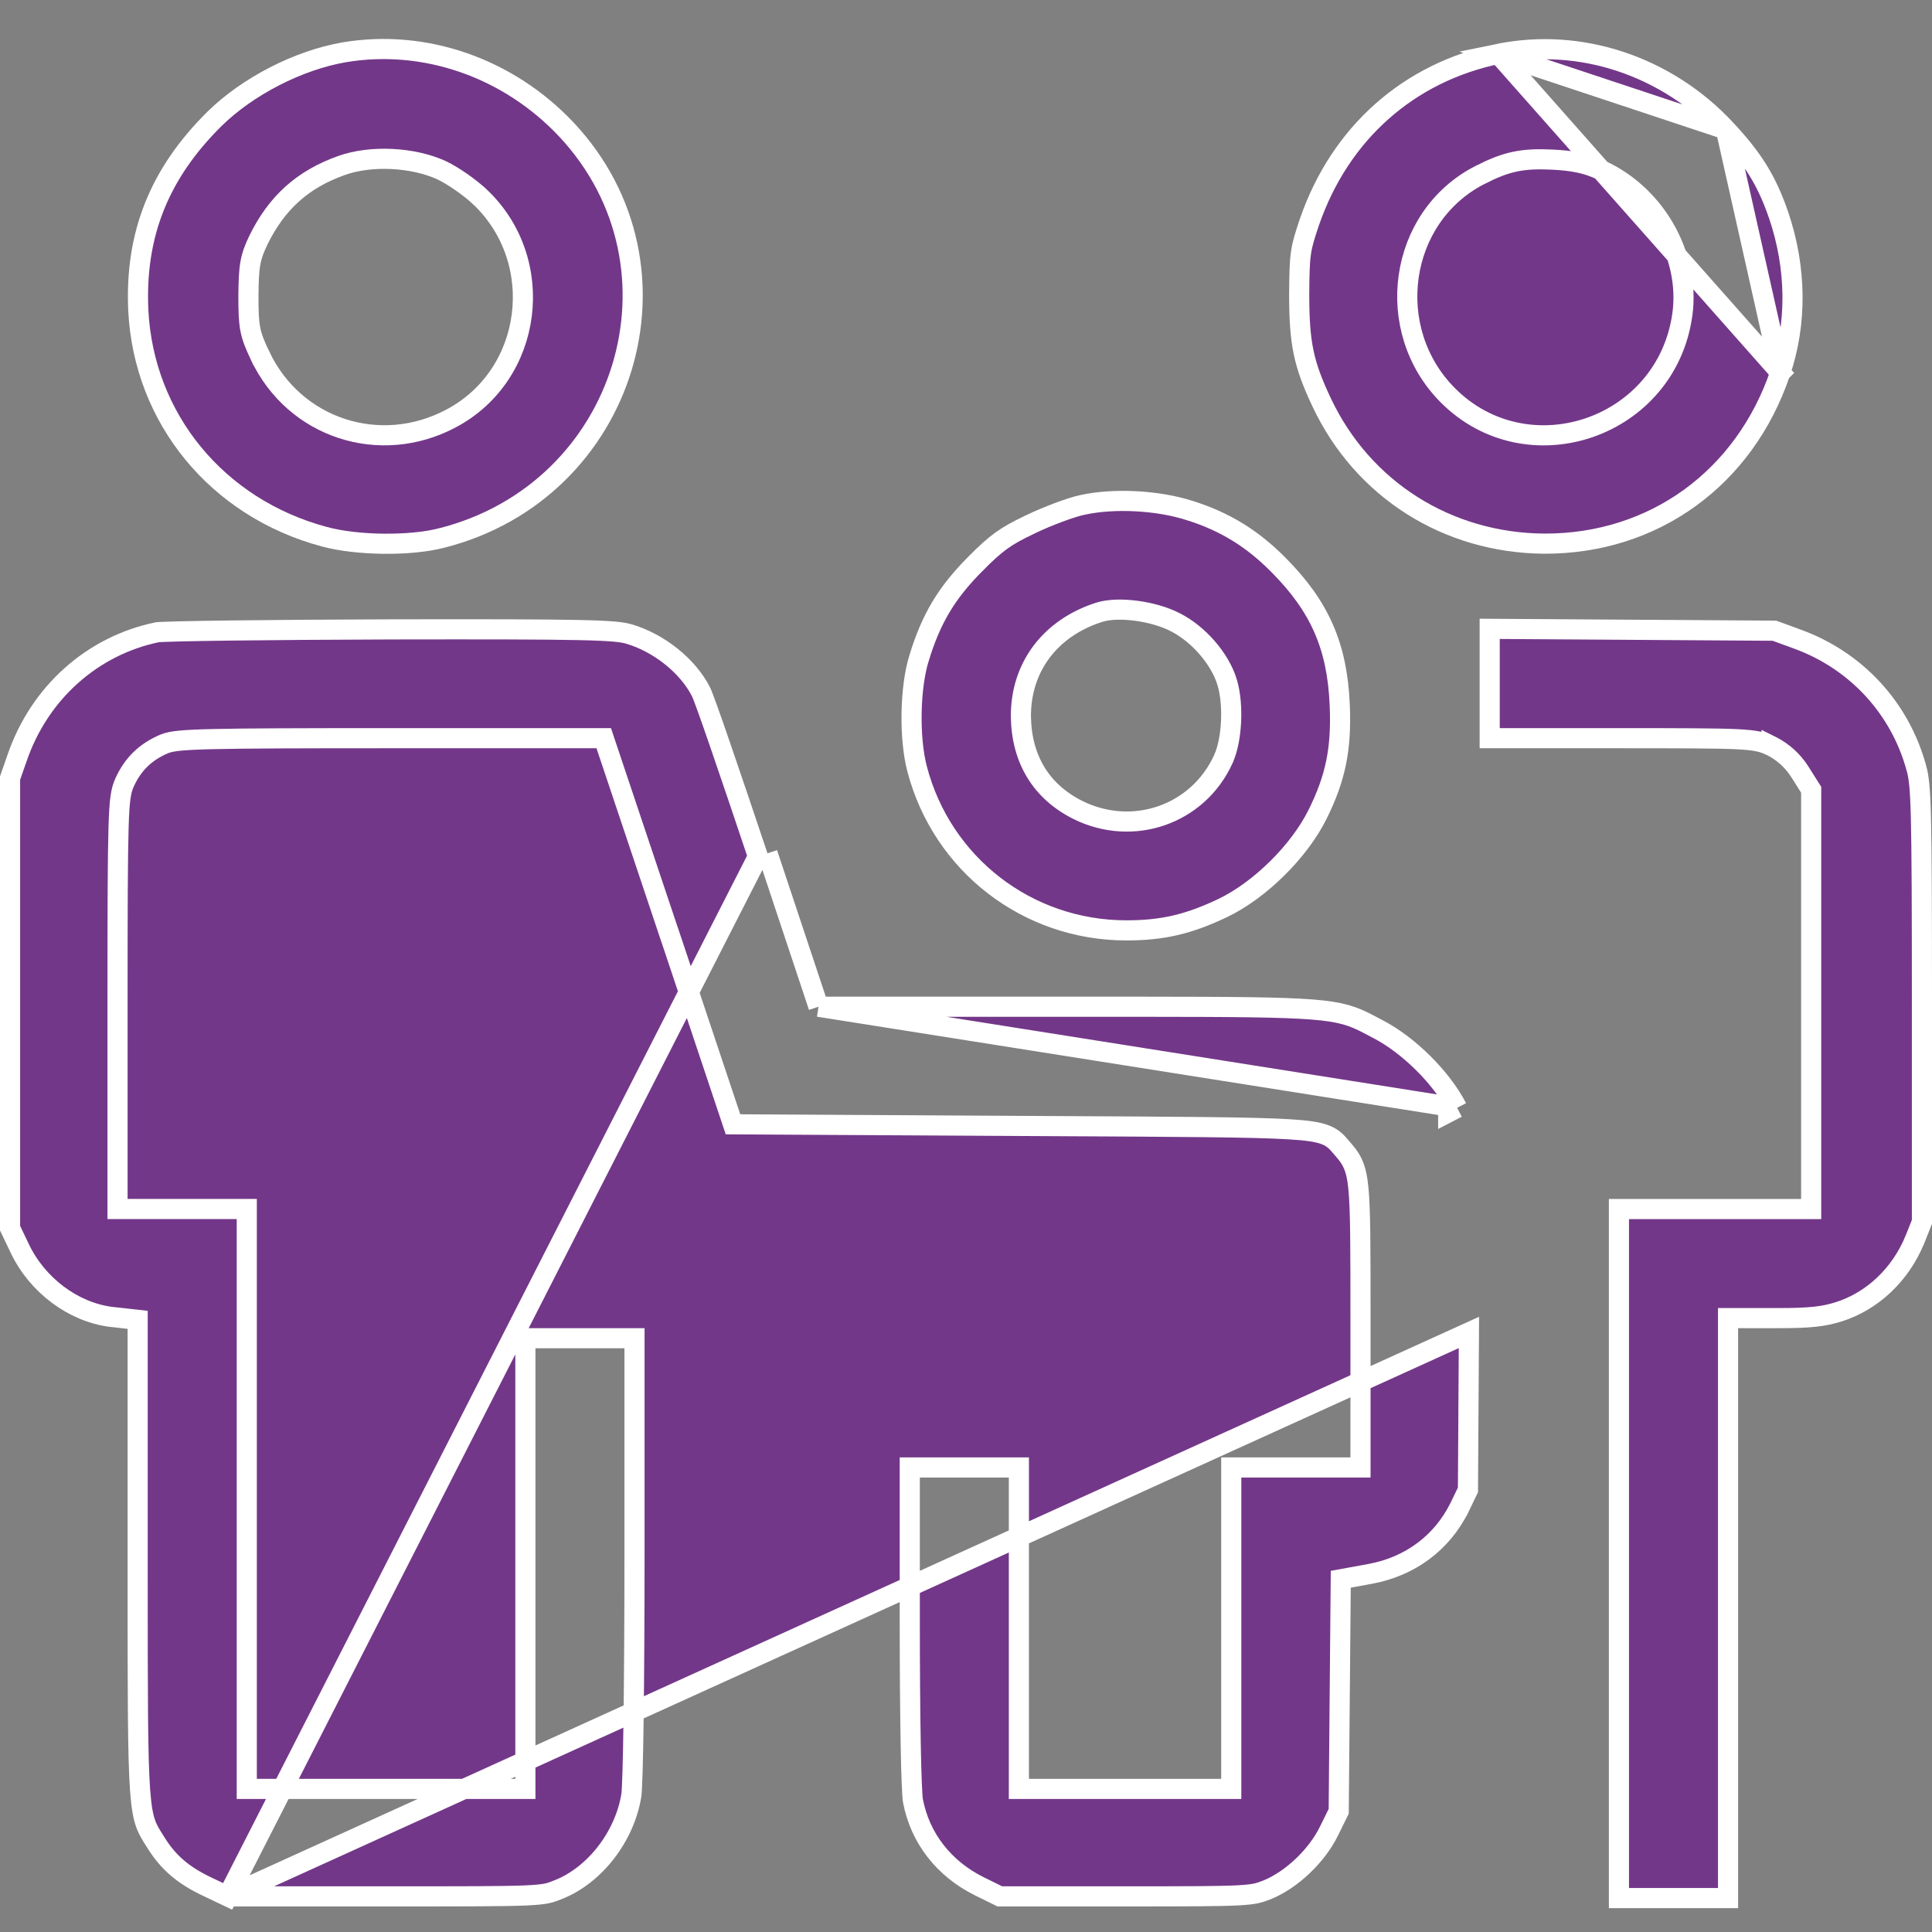 <svg width="48" height="48" viewBox="0 0 48 48" fill="none" xmlns="http://www.w3.org/2000/svg">
<rect x="0" y="0" width="48" height="48" fill="#808080" stroke="none"/>
<path d="M11.208 10.396C9.445 11.335 7.312 10.644 6.46 8.833L6.459 8.833C6.34 8.578 6.262 8.398 6.219 8.18C6.178 7.967 6.172 7.727 6.172 7.352L6.172 7.349C6.176 6.989 6.184 6.749 6.219 6.548C6.256 6.336 6.32 6.174 6.419 5.968L6.419 5.968L6.42 5.965C6.876 5.036 7.519 4.455 8.487 4.111C9.218 3.85 10.256 3.904 10.964 4.226L10.964 4.226L10.966 4.227C11.24 4.355 11.656 4.642 11.911 4.88L11.912 4.88C13.607 6.469 13.257 9.31 11.208 10.396ZM11.208 10.396L11.091 10.176L11.208 10.397C11.208 10.396 11.208 10.396 11.208 10.396ZM8.06 13.335L8.061 13.335C8.458 13.443 8.989 13.503 9.526 13.509C10.064 13.515 10.587 13.467 10.97 13.367L10.97 13.367L10.972 13.367C15.578 12.201 17.269 6.637 14.078 3.225C12.634 1.686 10.552 0.961 8.548 1.3C7.413 1.497 6.158 2.14 5.33 2.952C3.955 4.312 3.349 5.832 3.436 7.71C3.571 10.398 5.395 12.621 8.06 13.335Z" fill="#733789" stroke="white" stroke-width="0.5"/>
<path d="M44.232 9.255L44.231 9.256C43.343 11.882 41.083 13.515 38.369 13.507C35.961 13.491 33.859 12.163 32.839 10.003C32.608 9.514 32.471 9.149 32.389 8.758C32.307 8.365 32.278 7.935 32.278 7.312C32.282 6.789 32.288 6.517 32.322 6.286C32.354 6.061 32.413 5.868 32.536 5.506C33.298 3.307 34.999 1.799 37.224 1.339L44.232 9.255ZM44.232 9.255C44.649 8.035 44.635 6.659 44.191 5.349C43.898 4.497 43.564 3.951 42.878 3.217L42.877 3.216M44.232 9.255L42.877 3.216M42.877 3.216C41.411 1.638 39.259 0.922 37.224 1.339L42.877 3.216ZM36.754 4.355L36.755 4.355C37.077 4.19 37.342 4.08 37.625 4.019C37.909 3.958 38.196 3.948 38.56 3.965L38.561 3.965C39.073 3.991 39.404 4.052 39.781 4.227C41.188 4.873 42.052 6.463 41.775 7.956C41.287 10.685 37.926 11.775 35.976 9.826C34.347 8.196 34.737 5.4 36.754 4.355Z" fill="#733789" stroke="white" stroke-width="0.5"/>
<path d="M27.299 15.215C27.553 15.132 27.904 15.131 28.235 15.175C28.57 15.22 28.927 15.317 29.203 15.461C29.777 15.753 30.311 16.364 30.489 16.953L30.489 16.954C30.574 17.237 30.601 17.595 30.585 17.93C30.569 18.264 30.508 18.607 30.395 18.857L30.395 18.858C29.767 20.241 28.146 20.802 26.779 20.123L26.779 20.123C25.867 19.667 25.382 18.863 25.364 17.812H25.364L25.364 17.81C25.355 16.583 26.082 15.609 27.299 15.215ZM27.299 15.215C27.299 15.215 27.299 15.215 27.299 15.215L27.376 15.453L27.299 15.215C27.299 15.215 27.299 15.215 27.299 15.215ZM26.895 12.544L26.892 12.544C26.608 12.604 26.019 12.825 25.599 13.027L25.598 13.028C25.282 13.178 25.073 13.291 24.878 13.432C24.683 13.573 24.492 13.746 24.22 14.023L24.219 14.023C23.515 14.736 23.133 15.367 22.832 16.357L22.831 16.358C22.721 16.715 22.657 17.207 22.648 17.714C22.639 18.222 22.686 18.724 22.785 19.103L22.785 19.103C23.407 21.479 25.53 23.115 27.985 23.115C28.892 23.115 29.539 22.96 30.388 22.555C31.31 22.11 32.282 21.146 32.734 20.233C33.184 19.326 33.333 18.603 33.285 17.506C33.222 16.061 32.794 15.074 31.768 14.04L31.768 14.04C31.12 13.384 30.439 12.962 29.565 12.686L29.563 12.686C28.764 12.427 27.673 12.373 26.895 12.544Z" fill="#733789" stroke="white" stroke-width="0.5"/>
<path d="M5.655 47.115L5.171 46.884L5.17 46.884L5.17 46.884C4.556 46.596 4.192 46.28 3.891 45.807L3.891 45.807C3.885 45.796 3.878 45.786 3.872 45.776C3.75 45.585 3.675 45.468 3.617 45.304C3.556 45.132 3.511 44.895 3.48 44.467C3.42 43.629 3.42 42.135 3.42 39.109C3.42 39.019 3.42 38.928 3.42 38.836V33.015V32.791L3.197 32.766L2.755 32.717C1.817 32.596 0.924 31.93 0.489 31.014L0.489 31.013L0.25 30.513V24.93V19.332L0.425 18.829L0.426 18.828C0.982 17.206 2.302 16.037 3.914 15.707C3.914 15.707 3.914 15.707 3.915 15.707C3.918 15.707 3.928 15.706 3.949 15.704C3.976 15.703 4.013 15.701 4.059 15.699C4.152 15.695 4.28 15.691 4.44 15.687C4.758 15.679 5.198 15.672 5.728 15.665C6.788 15.652 8.206 15.641 9.724 15.637C12.133 15.633 13.524 15.635 14.361 15.653C15.207 15.67 15.462 15.704 15.623 15.751C16.378 15.972 17.1 16.555 17.42 17.195L17.422 17.199L17.422 17.199C17.423 17.2 17.424 17.202 17.426 17.207C17.428 17.213 17.432 17.221 17.436 17.231C17.445 17.252 17.456 17.279 17.469 17.314C17.495 17.383 17.53 17.475 17.571 17.59C17.654 17.819 17.763 18.131 17.891 18.504C18.148 19.249 18.481 20.234 18.831 21.279L5.655 47.115ZM5.655 47.115H9.551C11.526 47.115 12.507 47.115 13.053 47.092C13.326 47.08 13.478 47.063 13.587 47.041C13.691 47.019 13.761 46.991 13.878 46.944L13.879 46.944C14.779 46.584 15.517 45.632 15.685 44.608L15.685 44.606C15.694 44.556 15.705 44.365 15.715 44.028C15.725 43.702 15.734 43.258 15.741 42.721C15.755 41.647 15.764 40.202 15.764 38.572V33.248H14.408H13.053V38.597V44.195V44.445H12.803H9.592H6.381H6.131V44.195V36.991V30.037H4.775H3.17H2.92V29.787V24.823C2.92 22.503 2.924 21.253 2.946 20.545C2.967 19.845 3.005 19.636 3.099 19.432C3.306 18.98 3.616 18.681 4.076 18.484L4.076 18.484L4.08 18.482C4.18 18.441 4.305 18.417 4.488 18.4C4.673 18.383 4.936 18.37 5.325 18.362C6.105 18.344 7.411 18.34 9.649 18.34H14.82H15L15.057 18.511L16.662 23.302L16.663 23.302L18.211 27.933L25.277 27.973C25.277 27.973 25.278 27.973 25.278 27.973C25.538 27.974 25.79 27.976 26.032 27.977C29.429 27.994 31.127 28.003 32.014 28.056C32.483 28.083 32.761 28.124 32.95 28.203C33.131 28.278 33.227 28.391 33.3 28.478C33.312 28.492 33.323 28.506 33.334 28.518L33.335 28.519L33.342 28.527C33.438 28.636 33.535 28.747 33.607 28.904C33.681 29.063 33.723 29.253 33.749 29.522C33.801 30.049 33.801 30.969 33.801 32.757V32.792V36.209V36.459H33.551H31.945H30.59V40.202V44.195V44.445H30.34H27.952H25.564H25.314V44.195V40.202V36.459H23.959H22.603V40.276C22.603 41.473 22.612 42.532 22.626 43.323C22.633 43.719 22.642 44.047 22.652 44.292C22.662 44.546 22.673 44.69 22.681 44.734L22.681 44.734C22.855 45.665 23.453 46.433 24.341 46.869L24.341 46.869L24.84 47.115H27.952C29.504 47.115 30.29 47.113 30.745 47.09C30.971 47.078 31.105 47.062 31.205 47.041C31.302 47.02 31.374 46.994 31.482 46.952C32.089 46.704 32.71 46.115 33.014 45.501L33.26 45.001L33.284 42.25L33.309 39.443L33.311 39.236L33.514 39.199L34.056 39.1C34.056 39.1 34.057 39.1 34.057 39.1C35.035 38.916 35.824 38.331 36.257 37.458C36.257 37.457 36.258 37.457 36.258 37.457L36.471 37.016L36.495 33.104L5.655 47.115ZM20.336 25.012H26.495C32.118 25.012 32.992 25.001 33.728 25.314C33.89 25.383 34.045 25.468 34.242 25.572C35 25.967 35.815 26.774 36.202 27.523M20.336 25.012L36.202 27.523M20.336 25.012L19.068 21.2L20.336 25.012ZM36.202 27.523L35.98 27.638C35.98 27.638 35.98 27.638 35.98 27.637L36.202 27.523ZM36.495 33.104L36.745 33.105L36.495 33.104Z" fill="#733789" stroke="white" stroke-width="0.5"/>
<path d="M40.448 15.646L37.011 15.623V16.985V18.34H40.153C41.797 18.34 42.654 18.342 43.145 18.365C43.39 18.377 43.556 18.394 43.687 18.422C43.826 18.452 43.918 18.492 44.013 18.537L44.013 18.536L44.023 18.541C44.299 18.684 44.539 18.895 44.72 19.181L44.72 19.181L44.959 19.56L44.998 19.621V19.694V24.741V29.788V30.038H44.748H42.36H40.222V38.597V47.157H41.578H42.933V40.203V32.998V32.748H43.183H44.204C44.984 32.748 45.302 32.708 45.67 32.595C46.515 32.331 47.218 31.671 47.578 30.789C47.578 30.789 47.579 30.788 47.579 30.788L47.75 30.357V24.971C47.75 22.504 47.745 21.137 47.725 20.327C47.705 19.515 47.668 19.284 47.611 19.077L47.61 19.076C47.204 17.59 46.117 16.41 44.654 15.878L44.654 15.878L44.085 15.67L40.448 15.646Z" fill="#733789" stroke="white" stroke-width="0.5"/>
</svg>
